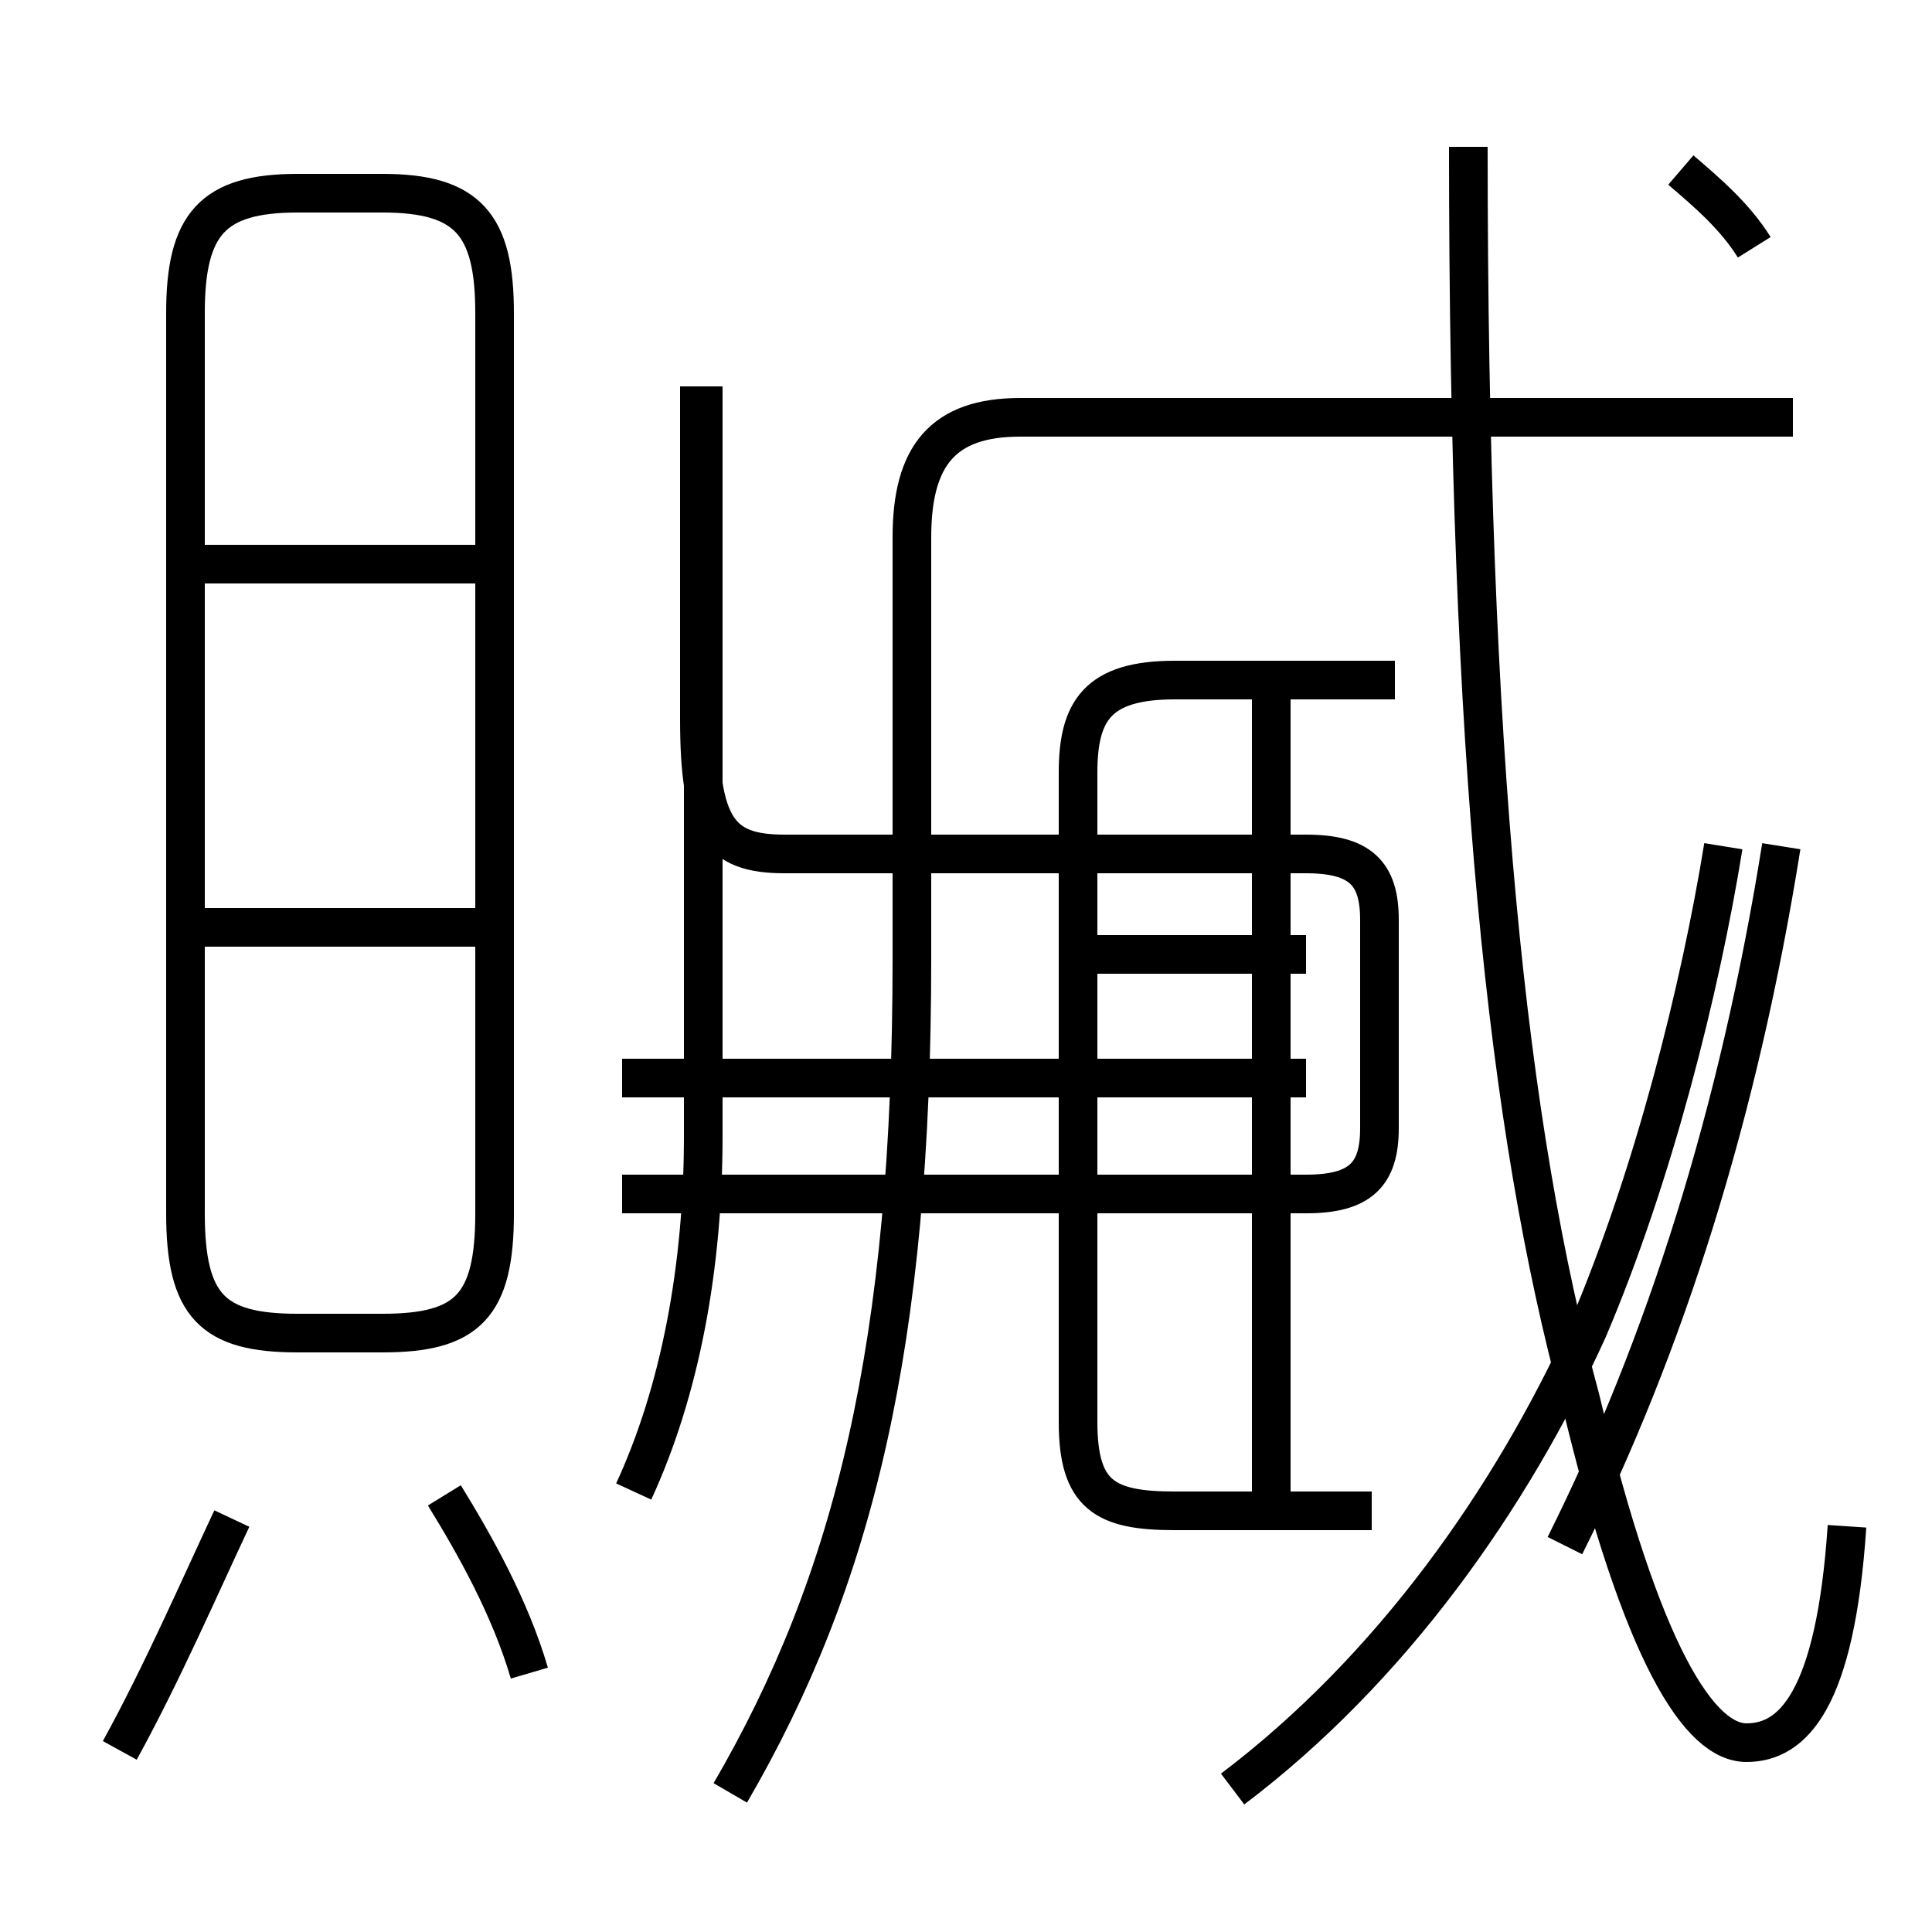 <?xml version='1.0' encoding='utf8'?>
<svg viewBox="0.0 -6.0 50.0 50.0" version="1.1" xmlns="http://www.w3.org/2000/svg">
<rect x="0.0" y="-6.0" width="50.0" height="50.0" fill="#808080" stroke="none"/>
<rect x="-1000" y="-1000" width="2000" height="2000" stroke="white" fill="white"/>
<g style="fill:white;stroke:#000000;  stroke-width:1">
<path d="M 47.8 -4.5 C 47.5 -0.0 46.4 1.1 45.2 1.1 C 44.0 1.1 42.5 -1.1 40.9 -7.8 C 39.0 -14.8 38.0 -24.4 38.0 -40.2 M 3.1 1.3 C 4.2 -0.7 5.2 -3.0 6.0 -4.7 M 13.7 -0.7 C 13.2 -2.4 12.3 -4.0 11.5 -5.3 M 16.4 -5.4 C 17.6 -8.0 18.2 -11.2 18.2 -14.6 L 18.2 -34.0 M 12.8 -12.6 L 12.8 -35.9 C 12.8 -38.2 12.1 -39.0 9.9 -39.0 L 7.7 -39.0 C 5.5 -39.0 4.8 -38.2 4.8 -35.9 L 4.8 -12.6 C 4.8 -10.2 5.5 -9.5 7.7 -9.5 L 9.9 -9.5 C 12.1 -9.5 12.8 -10.2 12.8 -12.6 Z M 12.8 -20.0 L 5.0 -20.0 M 18.9 2.4 C 22.1 -3.1 23.6 -9.2 23.6 -19.2 L 23.6 -30.1 C 23.6 -32.2 24.4 -33.2 26.4 -33.2 L 46.4 -33.2 M 12.8 -29.4 L 5.0 -29.4 M 31.9 2.3 C 36.0 -0.8 39.1 -5.2 41.1 -9.6 C 42.8 -13.6 44.0 -18.4 44.6 -22.1 M 32.9 -5.0 L 32.9 -26.2 M 35.5 -4.9 L 30.4 -4.9 C 28.6 -4.9 27.9 -5.3 27.9 -7.2 L 27.9 -24.0 C 27.9 -25.6 28.4 -26.4 30.4 -26.4 L 36.1 -26.4 M 33.8 -19.3 L 27.6 -19.3 M 16.1 -16.1 L 33.8 -16.1 M 18.1 -34.0 L 18.1 -25.4 C 18.1 -22.6 18.6 -21.9 20.3 -21.9 L 33.8 -21.9 C 35.2 -21.9 35.7 -21.4 35.7 -20.2 L 35.7 -14.8 C 35.7 -13.6 35.2 -13.1 33.8 -13.1 L 16.1 -13.1 M 46.1 -22.1 C 45.0 -15.2 43.1 -9.2 40.5 -4.0 M 45.4 -37.6 C 44.9 -38.4 44.2 -39.0 43.5 -39.6" transform="translate(0.0, 38.0)" />
</g>
</svg>